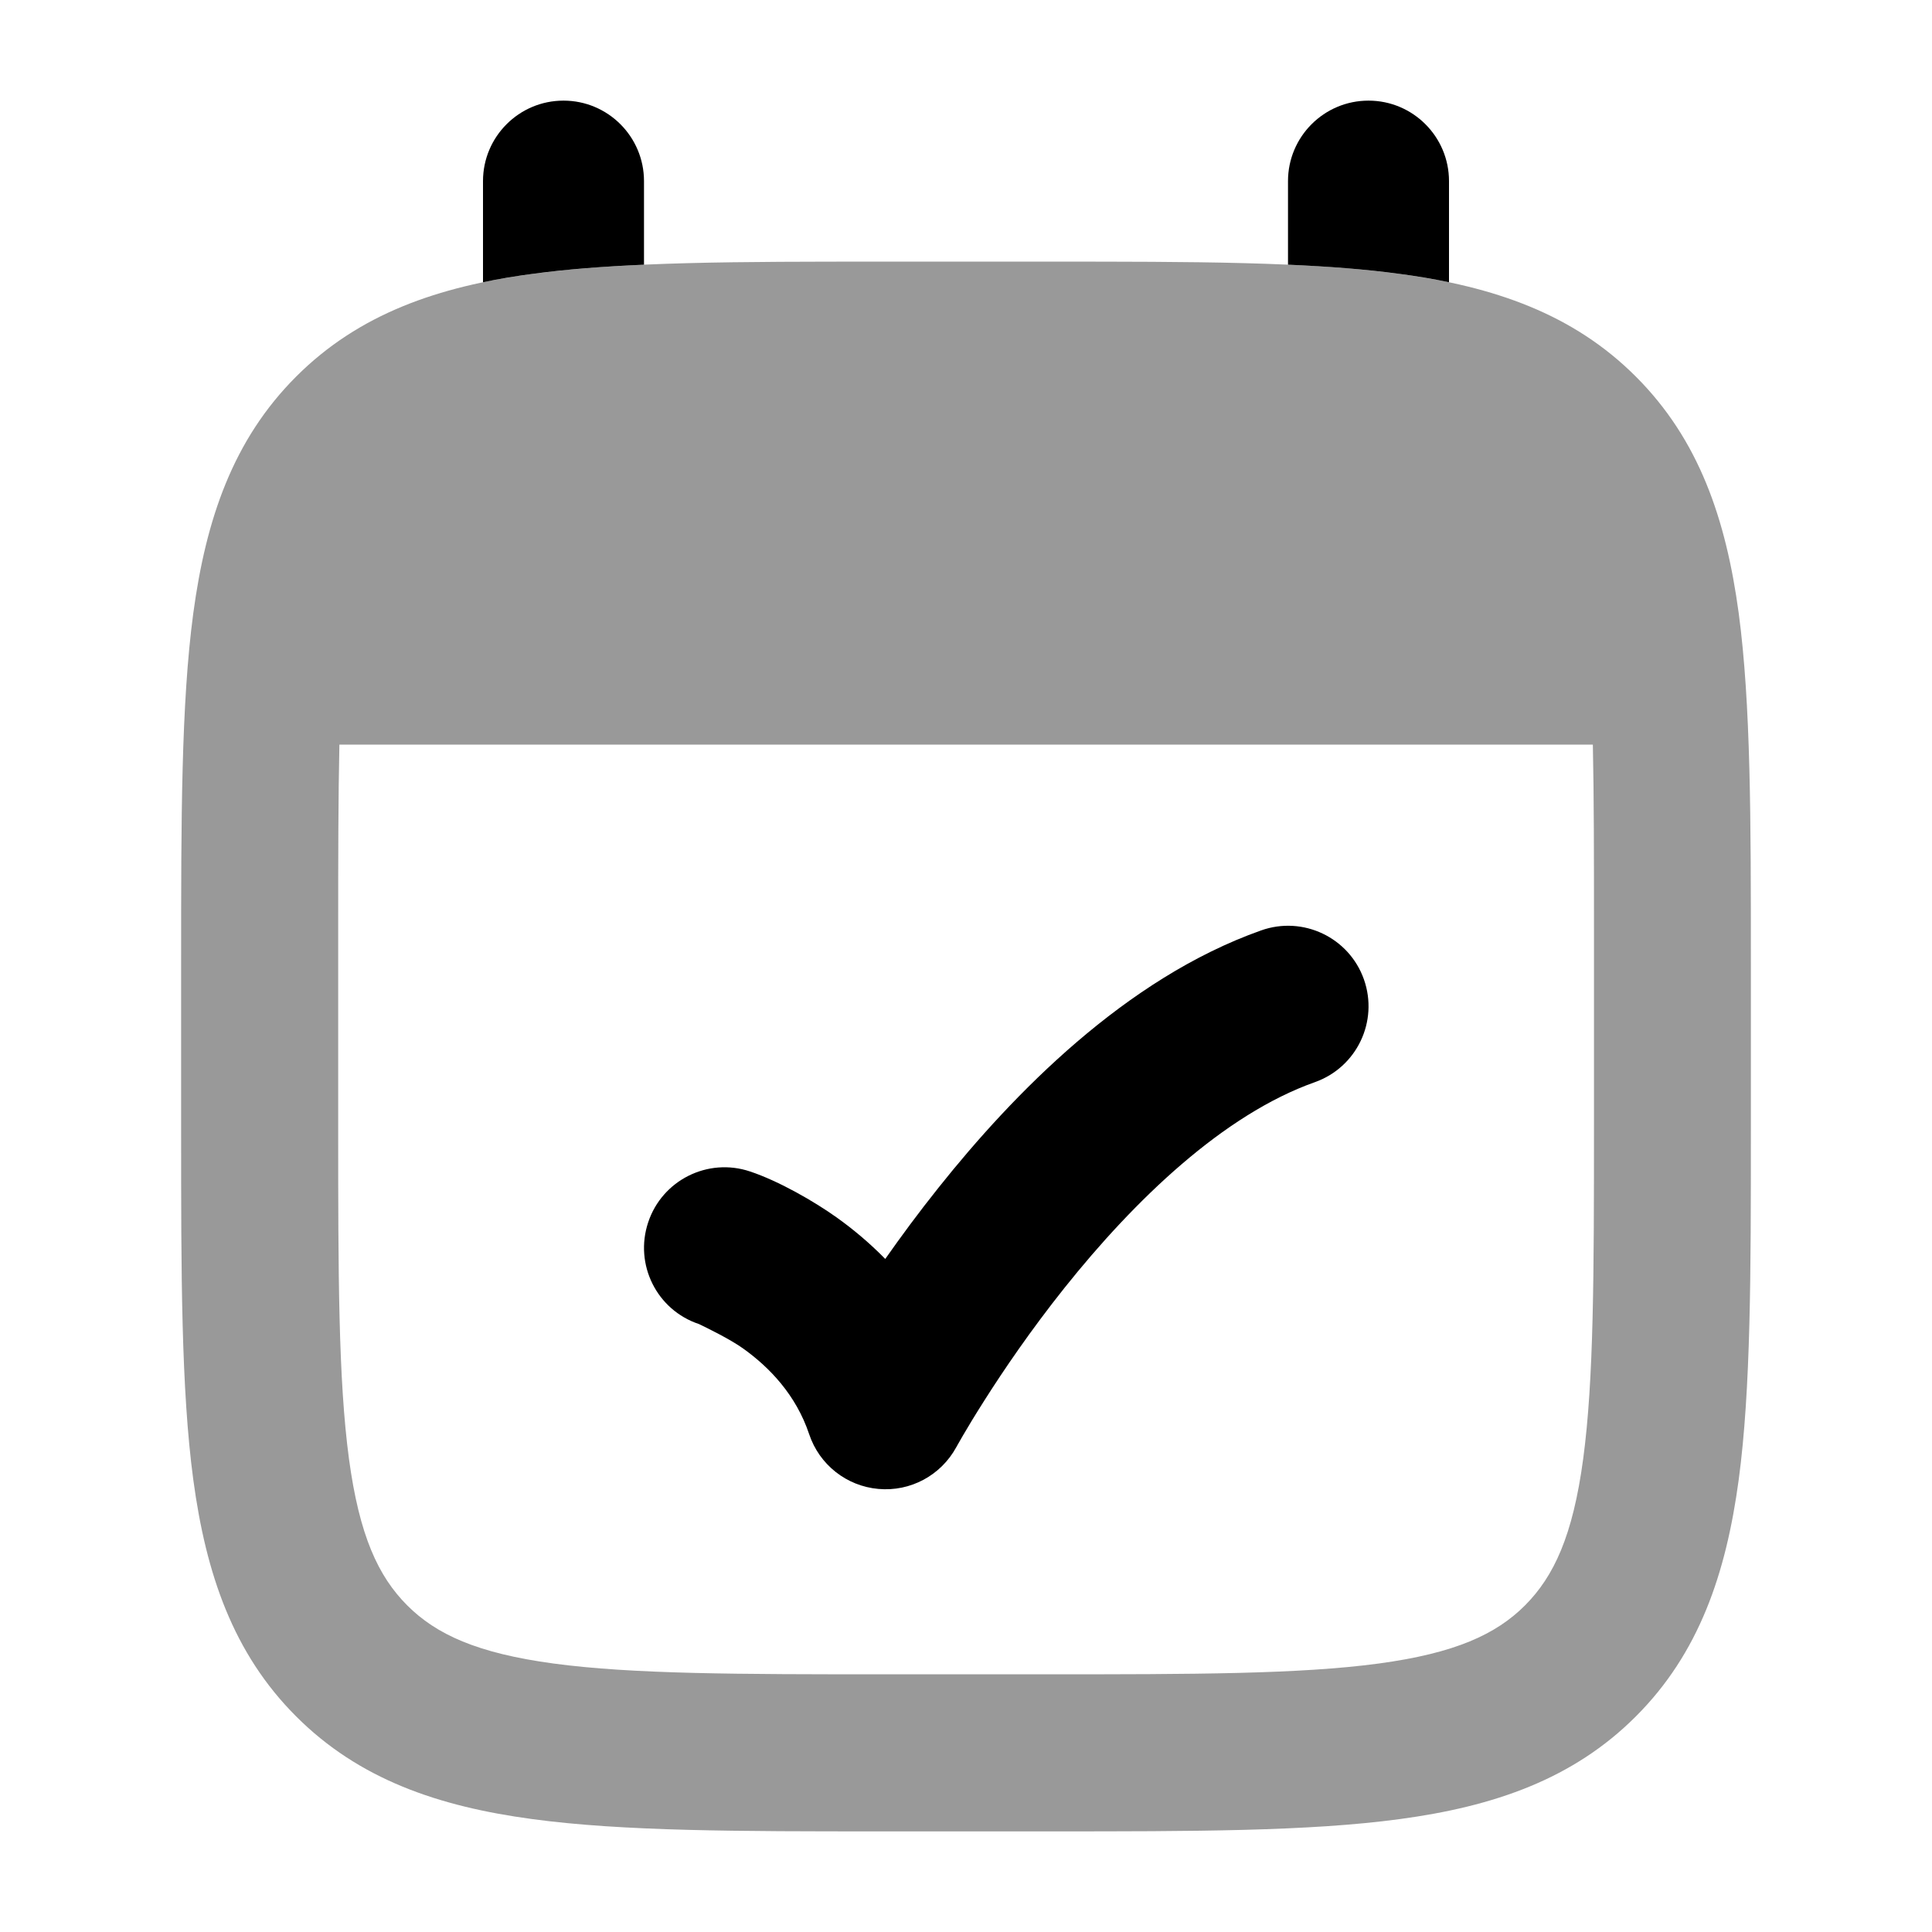 <svg width="24" height="24" viewBox="0 0 24 24" xmlns="http://www.w3.org/2000/svg">
<path opacity="0.4" fill-rule="evenodd" clip-rule="evenodd" d="M10.954 3.25H13.046C14.824 3.25 16.257 3.25 17.384 3.402C18.554 3.559 19.54 3.896 20.322 4.679C21.105 5.462 21.441 6.448 21.599 7.618C21.75 8.746 21.75 10.18 21.75 11.959V14.041C21.75 15.82 21.75 17.254 21.599 18.381C21.441 19.552 21.105 20.538 20.322 21.321C19.54 22.104 18.554 22.441 17.384 22.598C16.257 22.75 14.824 22.75 13.046 22.75H10.954C9.176 22.75 7.743 22.75 6.616 22.598C5.446 22.441 4.46 22.104 3.678 21.321C2.895 20.538 2.559 19.552 2.401 18.381C2.25 17.254 2.25 15.82 2.25 14.041V11.959C2.25 10.18 2.25 8.746 2.401 7.618C2.559 6.448 2.895 5.462 3.678 4.679C4.46 3.896 5.446 3.559 6.616 3.402C7.743 3.25 9.176 3.25 10.954 3.25ZM4.216 9.25C4.202 9.903 4.201 10.654 4.201 11.53V13.97C4.201 15.837 4.203 17.139 4.335 18.122C4.464 19.076 4.698 19.581 5.058 19.942C5.418 20.302 5.923 20.536 6.877 20.665C7.859 20.797 9.16 20.799 11.026 20.799H12.976C14.842 20.799 16.144 20.797 17.126 20.665C18.079 20.536 18.585 20.302 18.945 19.942C19.304 19.581 19.539 19.076 19.667 18.122C19.799 17.139 19.801 15.837 19.801 13.97V11.53C19.801 10.654 19.801 9.903 19.787 9.25H4.216Z" fill="currentColor"/>
<path fill-rule="evenodd" clip-rule="evenodd" d="M7 1.25C7.552 1.25 8 1.698 8 2.25V3.288C7.495 3.31 7.034 3.345 6.616 3.402C6.404 3.43 6.199 3.464 6 3.506V2.25C6 1.698 6.448 1.25 7 1.25ZM17.384 3.402C17.596 3.43 17.801 3.464 18 3.506V2.25C18 1.698 17.552 1.25 17 1.25C16.448 1.25 16 1.698 16 2.25V3.288C16.505 3.31 16.966 3.345 17.384 3.402ZM16.334 13.443C16.855 13.258 17.127 12.687 16.943 12.166C16.759 11.646 16.187 11.373 15.666 11.558C13.979 12.155 12.583 13.593 11.66 14.752C11.412 15.062 11.19 15.364 10.997 15.639C10.794 15.432 10.587 15.262 10.394 15.124C10.118 14.927 9.675 14.671 9.316 14.552C8.793 14.377 8.226 14.66 8.052 15.184C7.877 15.708 8.159 16.274 8.683 16.448C8.789 16.499 9.07 16.636 9.232 16.752C9.558 16.985 9.889 17.328 10.052 17.817C10.178 18.194 10.515 18.461 10.912 18.496C11.309 18.532 11.688 18.328 11.879 17.978L11.882 17.973L11.897 17.946C11.911 17.921 11.933 17.882 11.963 17.831C12.022 17.729 12.112 17.58 12.229 17.396C12.463 17.027 12.802 16.527 13.223 15.999C14.094 14.907 15.198 13.845 16.334 13.443Z" fill="currentColor"/>
</svg>
